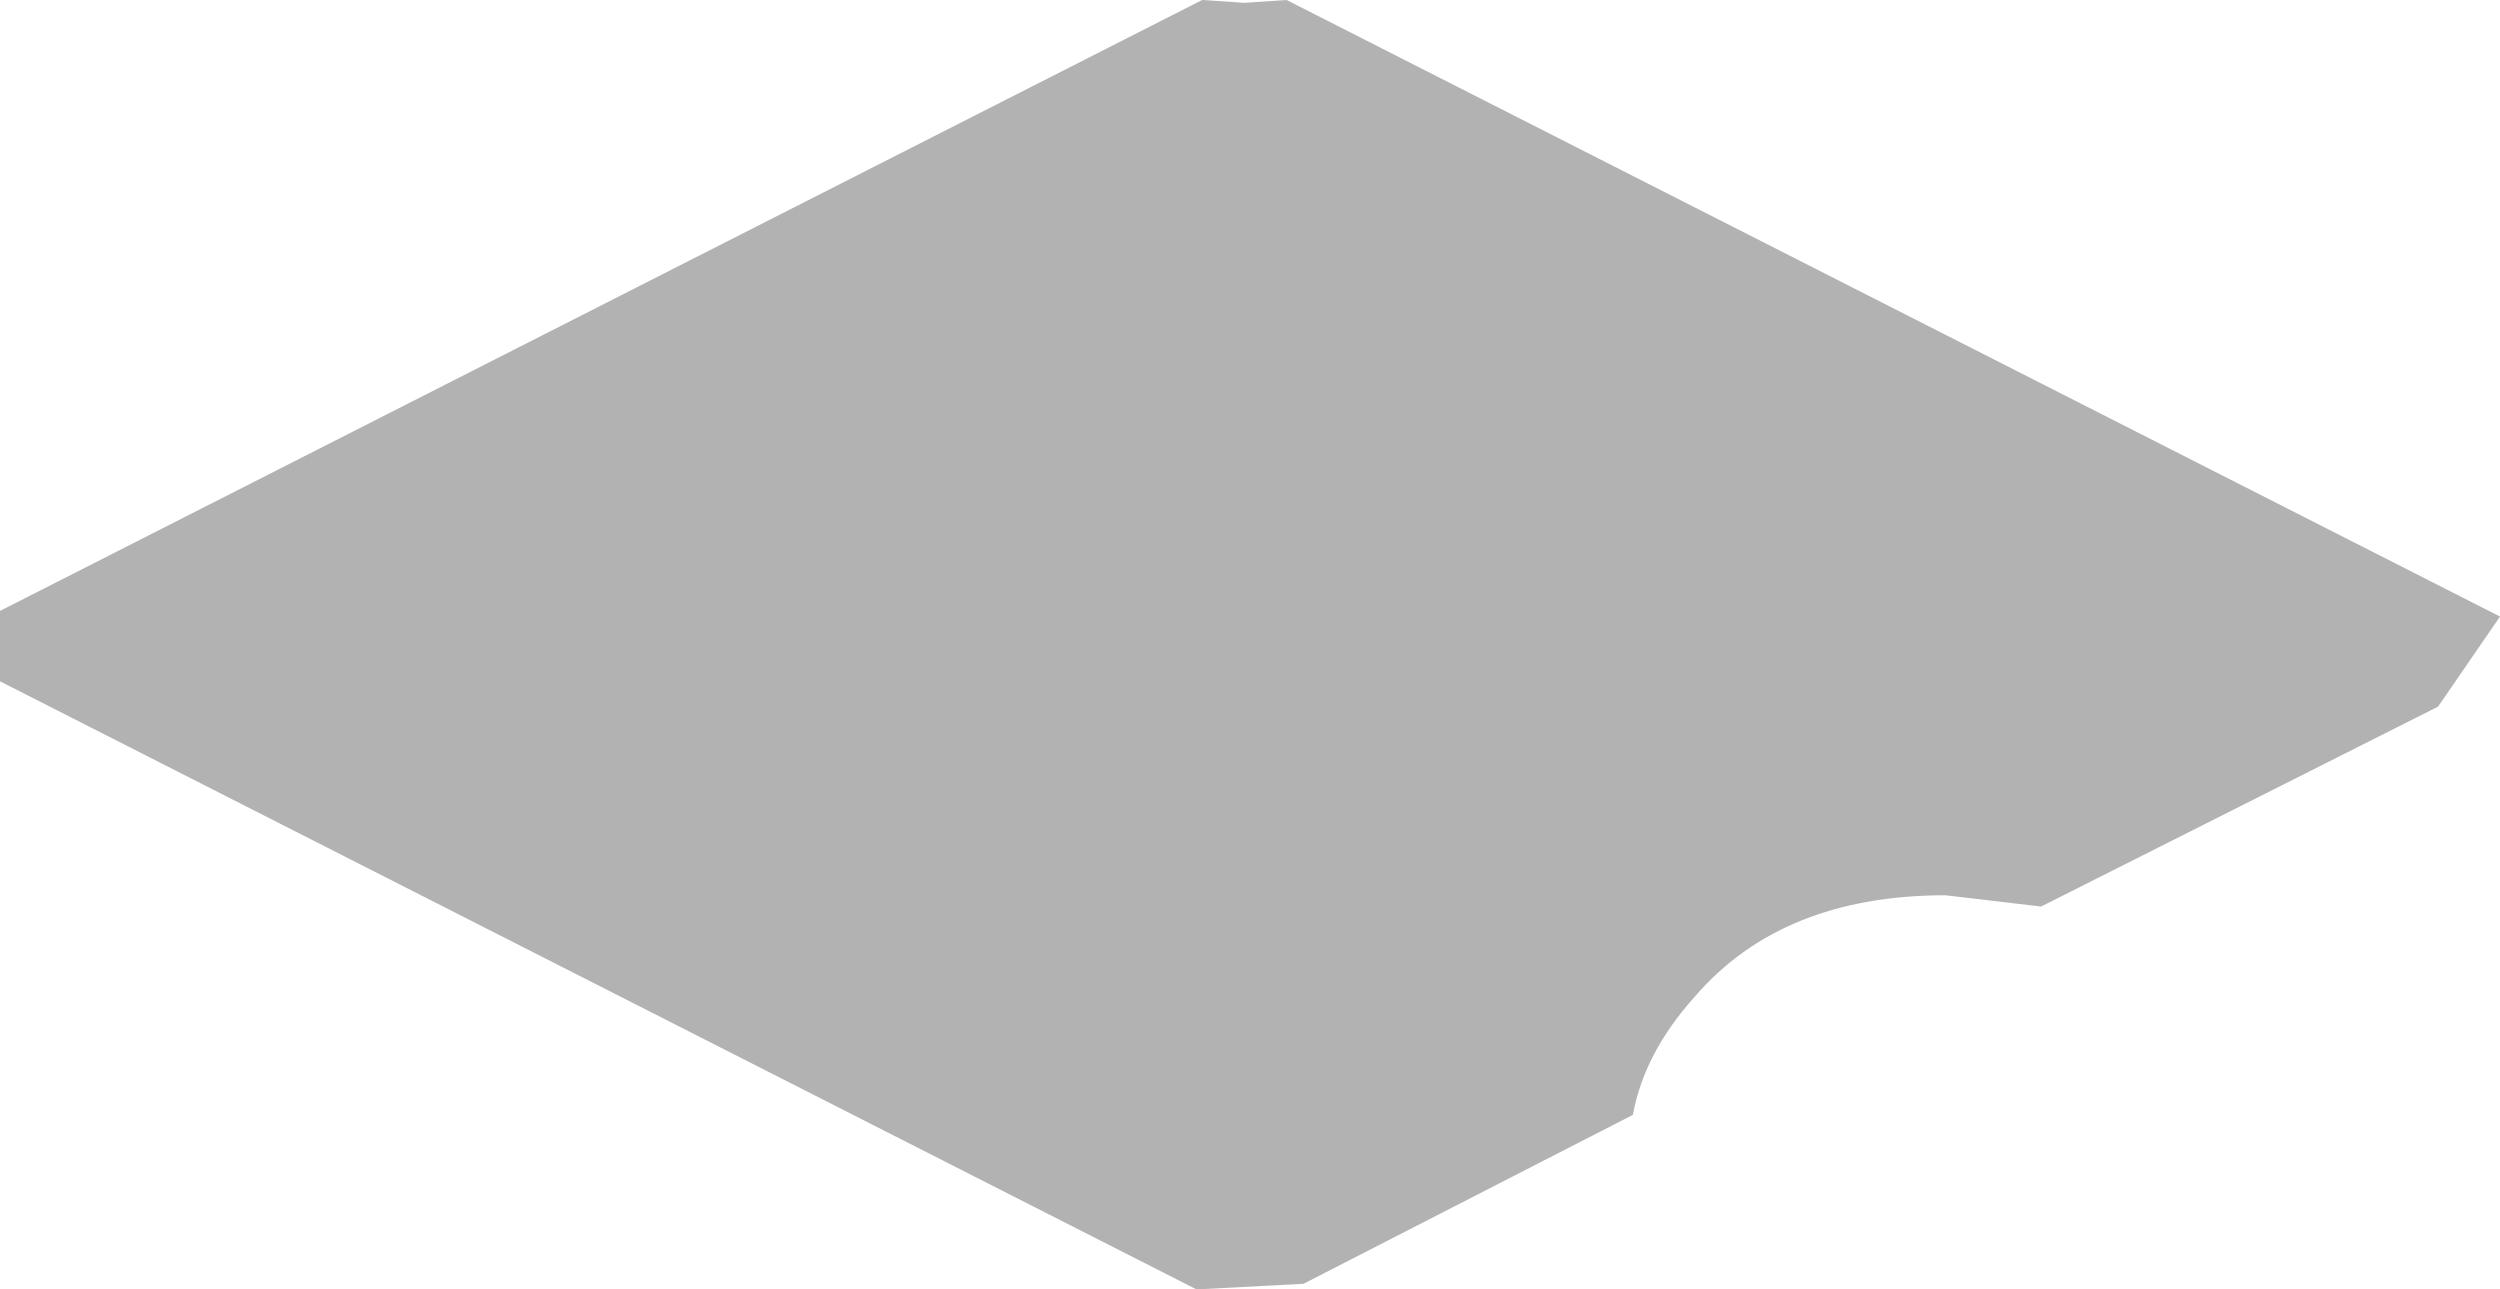 <?xml version="1.0" encoding="UTF-8" standalone="no"?>
<svg xmlns:xlink="http://www.w3.org/1999/xlink" height="22.9px" width="44.4px" xmlns="http://www.w3.org/2000/svg">
  <g transform="matrix(1.0, 0.0, 0.0, 1.0, 21.75, 10.9)">
    <path d="M0.35 -10.85 L1.1 -10.9 22.65 0.05 21.55 1.65 14.5 5.2 12.8 5.0 Q9.9 5.0 8.35 6.8 7.45 7.8 7.25 8.9 L1.4 11.9 -0.5 12.0 -21.75 1.2 -21.75 -0.05 -0.4 -10.9 0.35 -10.85" fill="#000000" fill-opacity="0.302" fill-rule="evenodd" stroke="none"/>
  </g>
</svg>
